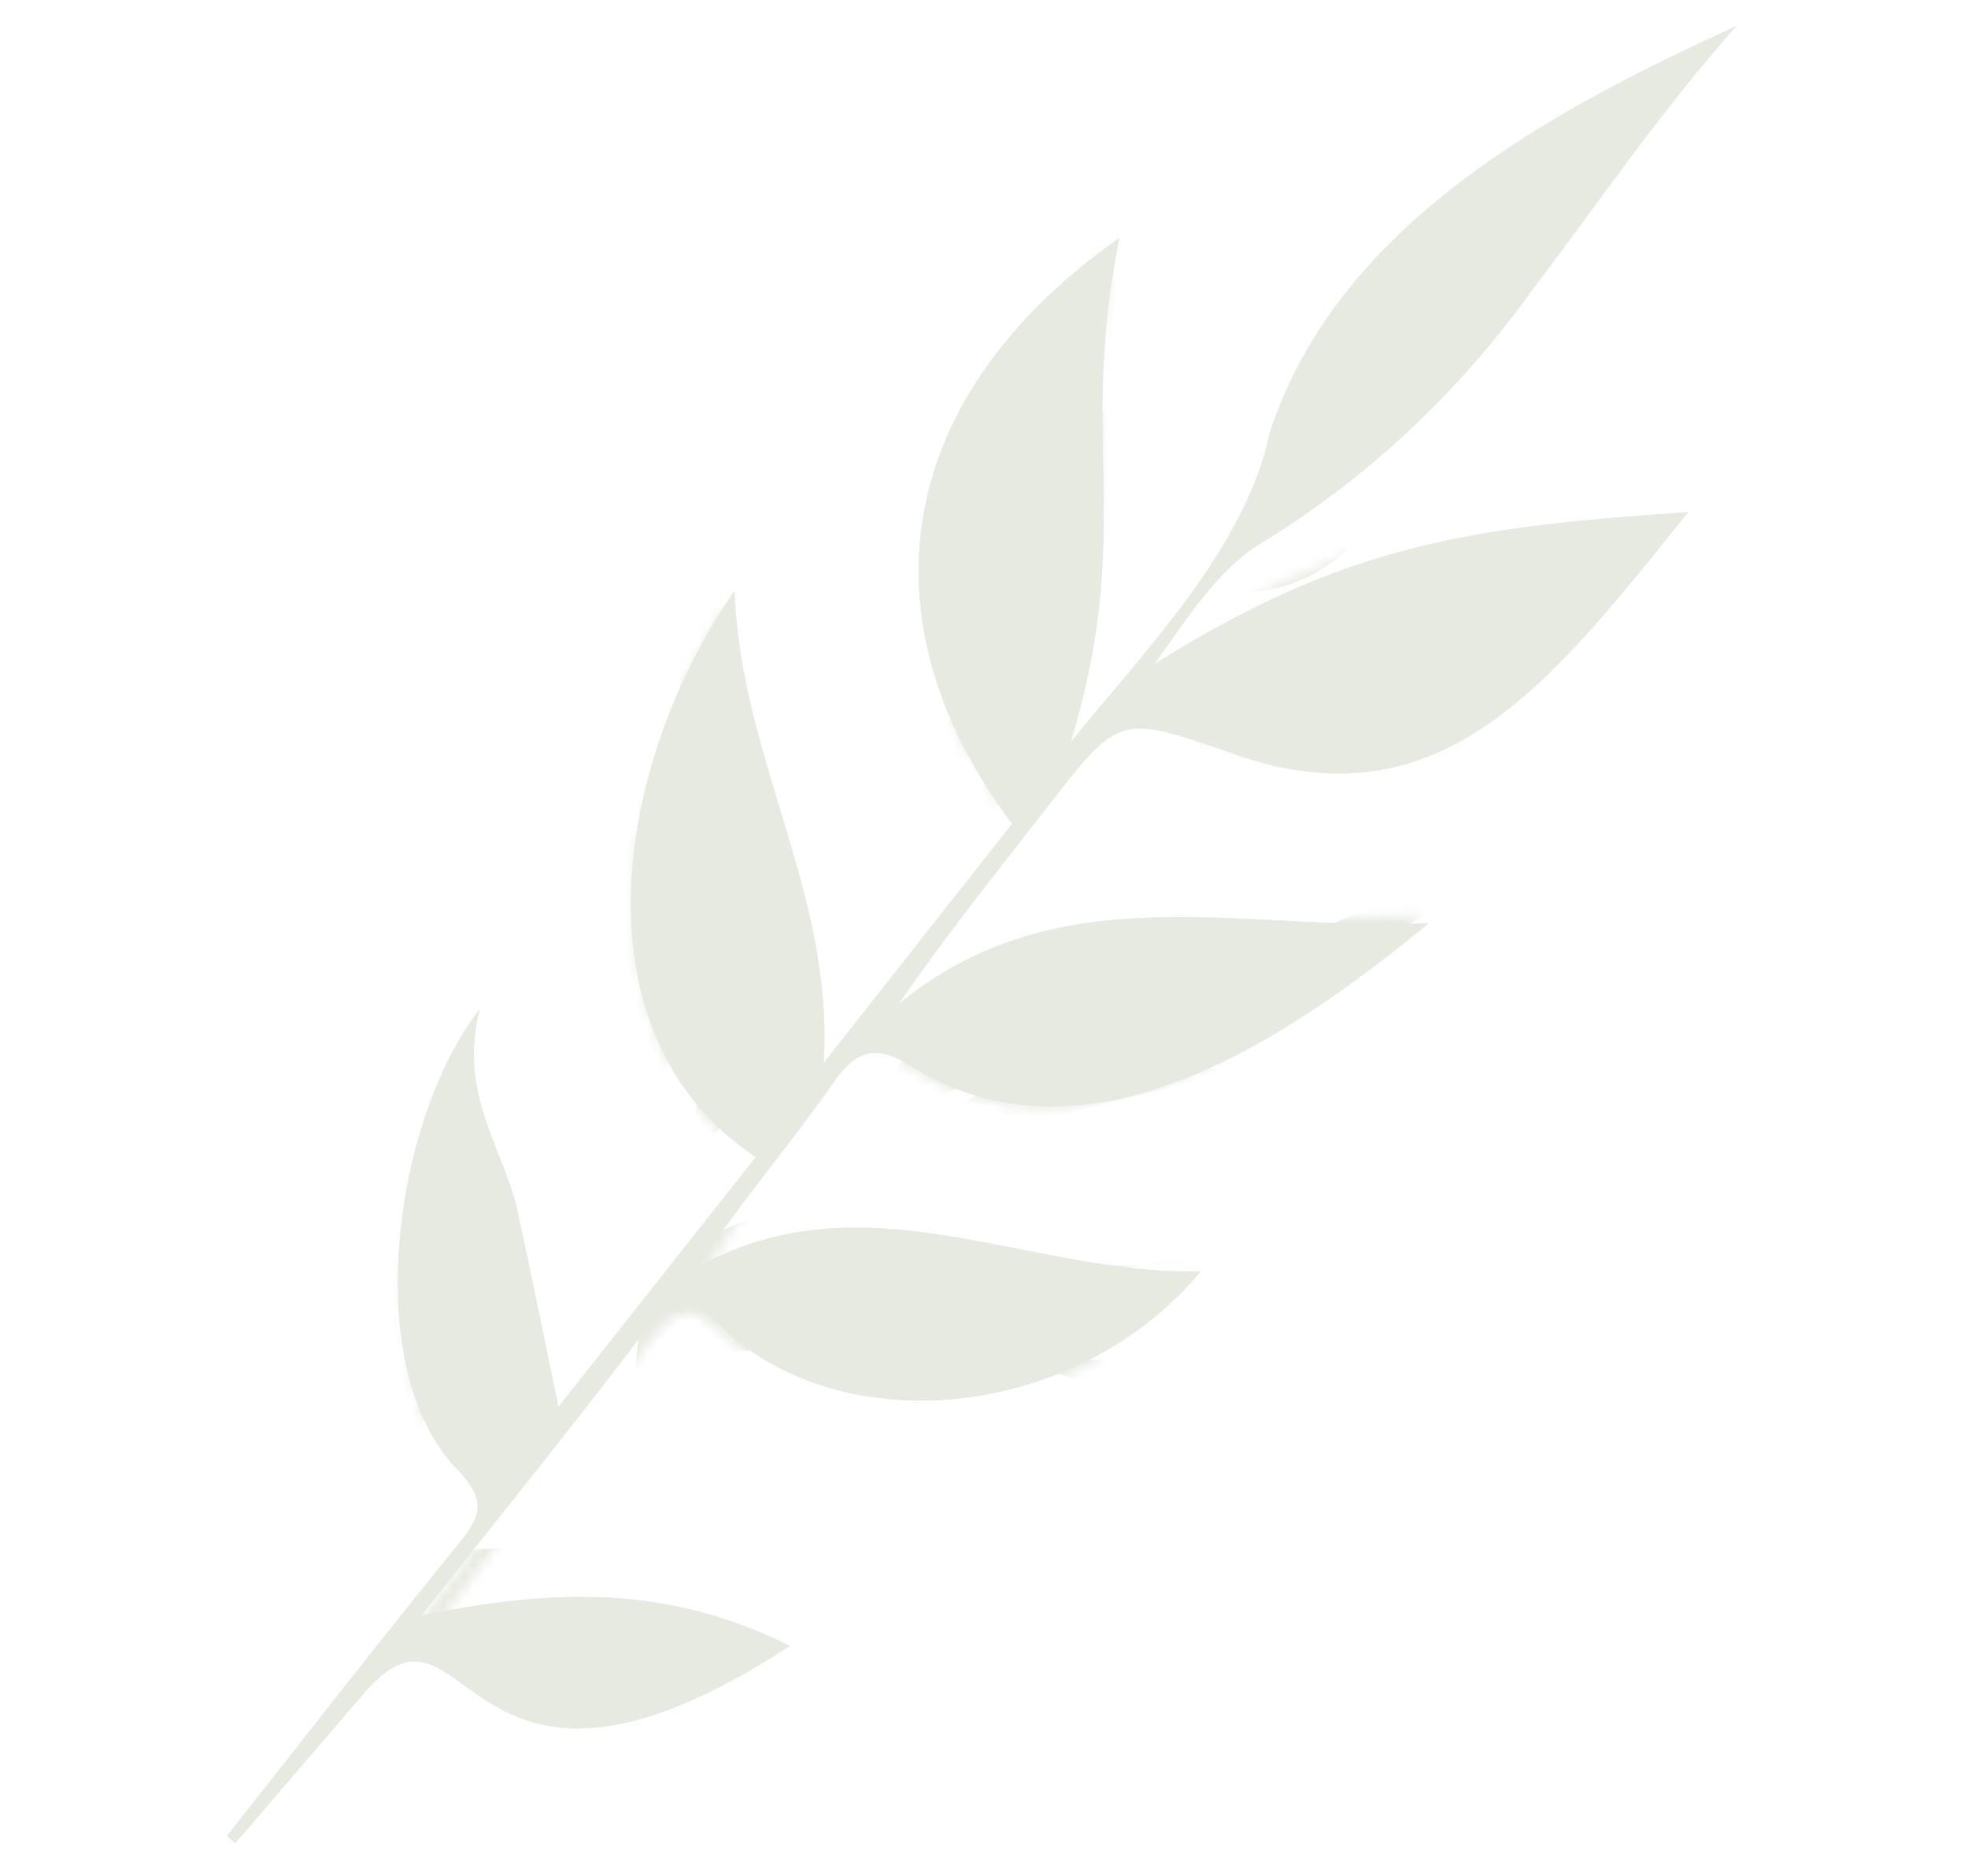 <?xml version="1.0" encoding="UTF-8"?> <svg xmlns="http://www.w3.org/2000/svg" width="193" height="184" viewBox="0 0 193 184" fill="none"> <g opacity="0.29"> <path d="M80.77 104.258L99.259 80.789C84.373 60.945 87.431 39.09 109.767 23.337C105.676 43.664 111.306 51.756 105.013 72.774C112.176 63.899 122.133 53.839 124.538 42.418C131.291 21.744 152.696 10.604 170.267 2.565C163.01 10.702 156.774 19.86 150.14 28.597C142.893 38.653 133.882 47.047 123.681 53.247C119.49 55.775 116.375 60.672 113.199 65.136C131.951 53.376 144.193 51.676 165.548 50.222C151.622 67.592 140.901 81.413 120.156 73.626C109.677 70.044 109.672 70.146 102.479 79.427C97.619 85.653 92.693 91.827 88.079 98.511C103.909 85.432 122.273 91.469 140.122 90.525C125.647 102.426 106.135 115.315 89.019 104.337C86.113 102.649 84.138 102.706 81.764 106.105C77.49 112.231 72.635 117.872 68.371 124.265C84.902 115.116 100.834 125.086 117.754 124.673C105.579 139.302 82.222 141.626 70.383 129.751C67.609 126.97 65.86 127.129 63.28 130.477C56.127 139.898 48.695 149.065 41.3 158.435C54.483 155.733 65.556 155.478 77.449 161.404C45.32 182.374 46.174 154.675 36.109 165.562C31.744 170.632 27.402 175.703 23.049 180.773L22.283 180.008C29.898 170.384 37.413 160.672 45.162 151.176C47.499 148.311 47.369 146.861 44.971 144.221C35.108 134.297 38.691 109.609 47.049 98.971C44.867 107.316 49.407 112.581 50.777 118.892C52.147 125.202 53.463 131.69 54.764 137.974L74.125 113.466C56.103 101.506 60.213 74.95 72.032 57.942C72.572 74.241 81.829 87.773 80.77 104.258Z" fill="#ADB797"></path> <path d="M80.77 104.258L99.259 80.789C84.373 60.945 87.431 39.09 109.767 23.337C105.676 43.664 111.306 51.756 105.013 72.774C112.176 63.899 122.133 53.839 124.538 42.418C131.291 21.744 152.696 10.604 170.267 2.565C163.01 10.702 156.774 19.86 150.14 28.597C142.893 38.653 133.882 47.047 123.681 53.247C119.49 55.775 116.375 60.672 113.199 65.136C131.951 53.376 144.193 51.676 165.548 50.222C151.622 67.592 140.901 81.413 120.156 73.626C109.677 70.044 109.672 70.146 102.479 79.427C97.619 85.653 92.693 91.827 88.079 98.511C103.909 85.432 122.273 91.469 140.122 90.525C125.647 102.426 106.135 115.315 89.019 104.337C86.113 102.649 84.138 102.706 81.764 106.105C77.49 112.231 72.635 117.872 68.371 124.265C84.902 115.116 100.834 125.086 117.754 124.673C105.579 139.302 82.222 141.626 70.383 129.751C67.609 126.97 65.86 127.129 63.28 130.477C56.127 139.898 48.695 149.065 41.3 158.435C54.483 155.733 65.556 155.478 77.449 161.404C45.32 182.374 46.174 154.675 36.109 165.562C31.744 170.632 27.402 175.703 23.049 180.773L22.283 180.008C29.898 170.384 37.413 160.672 45.162 151.176C47.499 148.311 47.369 146.861 44.971 144.221C35.108 134.297 38.691 109.609 47.049 98.971C44.867 107.316 49.407 112.581 50.777 118.892C52.147 125.202 53.463 131.69 54.764 137.974L74.125 113.466C56.103 101.506 60.213 74.95 72.032 57.942C72.572 74.241 81.829 87.773 80.77 104.258Z" fill="#ADB797"></path> <mask id="mask0_2868_2070" style="mask-type:luminance" maskUnits="userSpaceOnUse" x="23" y="0" width="147" height="184"> <path d="M80.967 104.694L99.198 80.586C84.407 60.709 87.37 38.494 109.432 22.148C105.442 42.829 111.038 50.941 104.87 72.362C111.934 63.242 121.76 52.874 124.107 41.252C130.731 20.174 151.884 8.52 169.252 0.075C162.093 8.448 155.948 17.838 149.407 26.809C142.263 37.127 133.369 45.79 123.29 52.248C119.15 54.881 116.081 59.899 112.95 64.479C131.476 52.241 143.588 50.313 164.72 48.483C150.987 66.33 140.416 80.525 119.861 72.973C109.478 69.515 109.474 69.618 102.381 79.151C97.59 85.545 92.732 91.889 88.185 98.744C103.814 85.217 122.008 91.033 139.672 89.779C125.379 102.089 106.104 115.484 89.132 104.636C86.251 102.973 84.296 103.064 81.957 106.55C77.744 112.834 72.954 118.635 68.753 125.189C85.089 115.636 100.886 125.482 117.631 124.781C105.624 139.82 82.513 142.565 70.76 130.719C68.006 127.945 66.276 128.136 63.733 131.574C56.68 141.247 49.351 150.667 42.059 160.292C55.099 157.333 66.058 156.89 77.846 162.702C46.107 184.502 46.872 156.399 36.942 167.606C32.636 172.821 28.354 178.035 24.06 183.25L23.299 182.487C30.809 172.601 38.219 162.626 45.861 152.867C48.165 149.922 48.032 148.454 45.651 145.817C35.86 135.917 39.334 110.82 47.576 99.893C45.441 108.392 49.95 113.657 51.324 120.033C52.699 126.41 54.019 132.967 55.326 139.319L74.417 114.142C56.544 102.313 60.535 75.314 72.184 57.869C72.766 74.389 81.967 87.959 80.967 104.694Z" fill="white"></path> </mask> <g mask="url(#mask0_2868_2070)"> <path d="M178.011 2.434C162.288 12.246 151.466 29.607 139.83 45.205C137.351 48.802 134.442 51.996 131.194 54.689C127.889 57.358 123.857 58.507 119.954 57.891" fill="#ADB797"></path> <path d="M172.874 49.405C168.36 49.031 164.286 52.488 160.635 55.702C156.096 59.688 151.382 63.66 145.986 65.599C138.946 68.143 131.23 67.047 124.135 69.469C120.66 70.685 117.419 72.709 114.609 75.418C111.799 78.128 109.478 81.466 107.788 85.231" fill="#ADB797"></path> <path d="M170.909 57.291C166.546 62.1 162.042 67.003 156.526 69.696C150.539 72.619 143.902 72.677 137.567 74.174C130.151 75.94 123.153 79.67 117.11 85.078" fill="#ADB797"></path> <path d="M114.794 20.054C110.09 25.467 105.424 31.054 102.066 37.507C98.707 43.96 96.718 51.439 97.845 58.449C98.31 60.45 98.618 62.504 98.768 64.589C98.79 70.99 93.618 76.216 88.942 80.453" fill="#ADB797"></path> <path d="M120.572 21.889C112.216 29.815 106.644 40.684 104.971 52.326C104.074 58.706 104.303 65.307 102.057 71.371C100.148 76.426 96.61 80.635 93.171 84.703" fill="#ADB797"></path> <path d="M85.439 110.476C87.032 103.144 93.388 98.519 99.625 97.066C105.862 95.613 112.34 96.561 118.704 96.177C130.12 95.473 141.083 90.543 150.05 82.081" fill="#ADB797"></path> <path d="M90.073 112.654C93.684 107.391 99.438 105.029 105.087 104.431C110.736 103.834 116.431 104.685 122.099 104.912C127.766 105.14 133.661 104.388 138.499 100.935" fill="#ADB797"></path> <path d="M68.071 112.892C73.266 109.419 75.469 102.161 74.945 95.948C74.422 89.734 71.905 84.181 69.8 78.536C67.852 73.118 66.169 67.406 66.132 61.368C66.096 55.33 67.775 48.925 71.645 44.139" fill="#ADB797"></path> <path d="M61.935 110.199C65.782 105.968 67.234 99.774 66.876 94.161C66.518 88.548 64.562 83.362 62.495 78.364C60.426 73.367 58.222 68.374 57.29 62.905" fill="#ADB797"></path> <path d="M62.365 134.657C62.181 126.667 68.35 120.572 74.681 119.328C81.012 118.083 87.488 120.303 93.862 121.848C106.503 124.921 119.845 125.223 131.695 119.867" fill="#ADB797"></path> <path d="M68.528 132.3C70.778 127.498 75.927 126.396 80.453 126.929C87.58 127.763 94.4 131.449 101.367 133.949C108.335 136.449 115.993 137.663 122.233 133.753" fill="#ADB797"></path> <path d="M37.385 144.849C42.255 138.73 47.361 131.656 46.896 124.076C46.546 118.456 43.168 113.997 40.781 109.205C36.625 100.784 35.406 90.786 37.327 80.874" fill="#ADB797"></path> <path d="M34.763 159.757C38.513 152.334 46.744 150.8 53.84 152.489C60.935 154.179 67.703 158.29 74.835 159.573C80.752 160.625 86.687 159.685 92.041 156.848" fill="#ADB797"></path> <path d="M39.451 159.243C40.241 156.336 43.349 155.786 45.853 156.026C50.161 156.45 54.407 157.76 58.418 159.903C60.651 161.281 62.947 162.484 65.293 163.504C67.67 164.51 70.235 164.361 72.46 163.087" fill="#ADB797"></path> <path d="M38.143 141.454C40.943 134.362 40.234 126.645 38.971 119.514C37.708 112.382 35.95 105.226 36.794 97.788" fill="#ADB797"></path> </g> </g> </svg> 